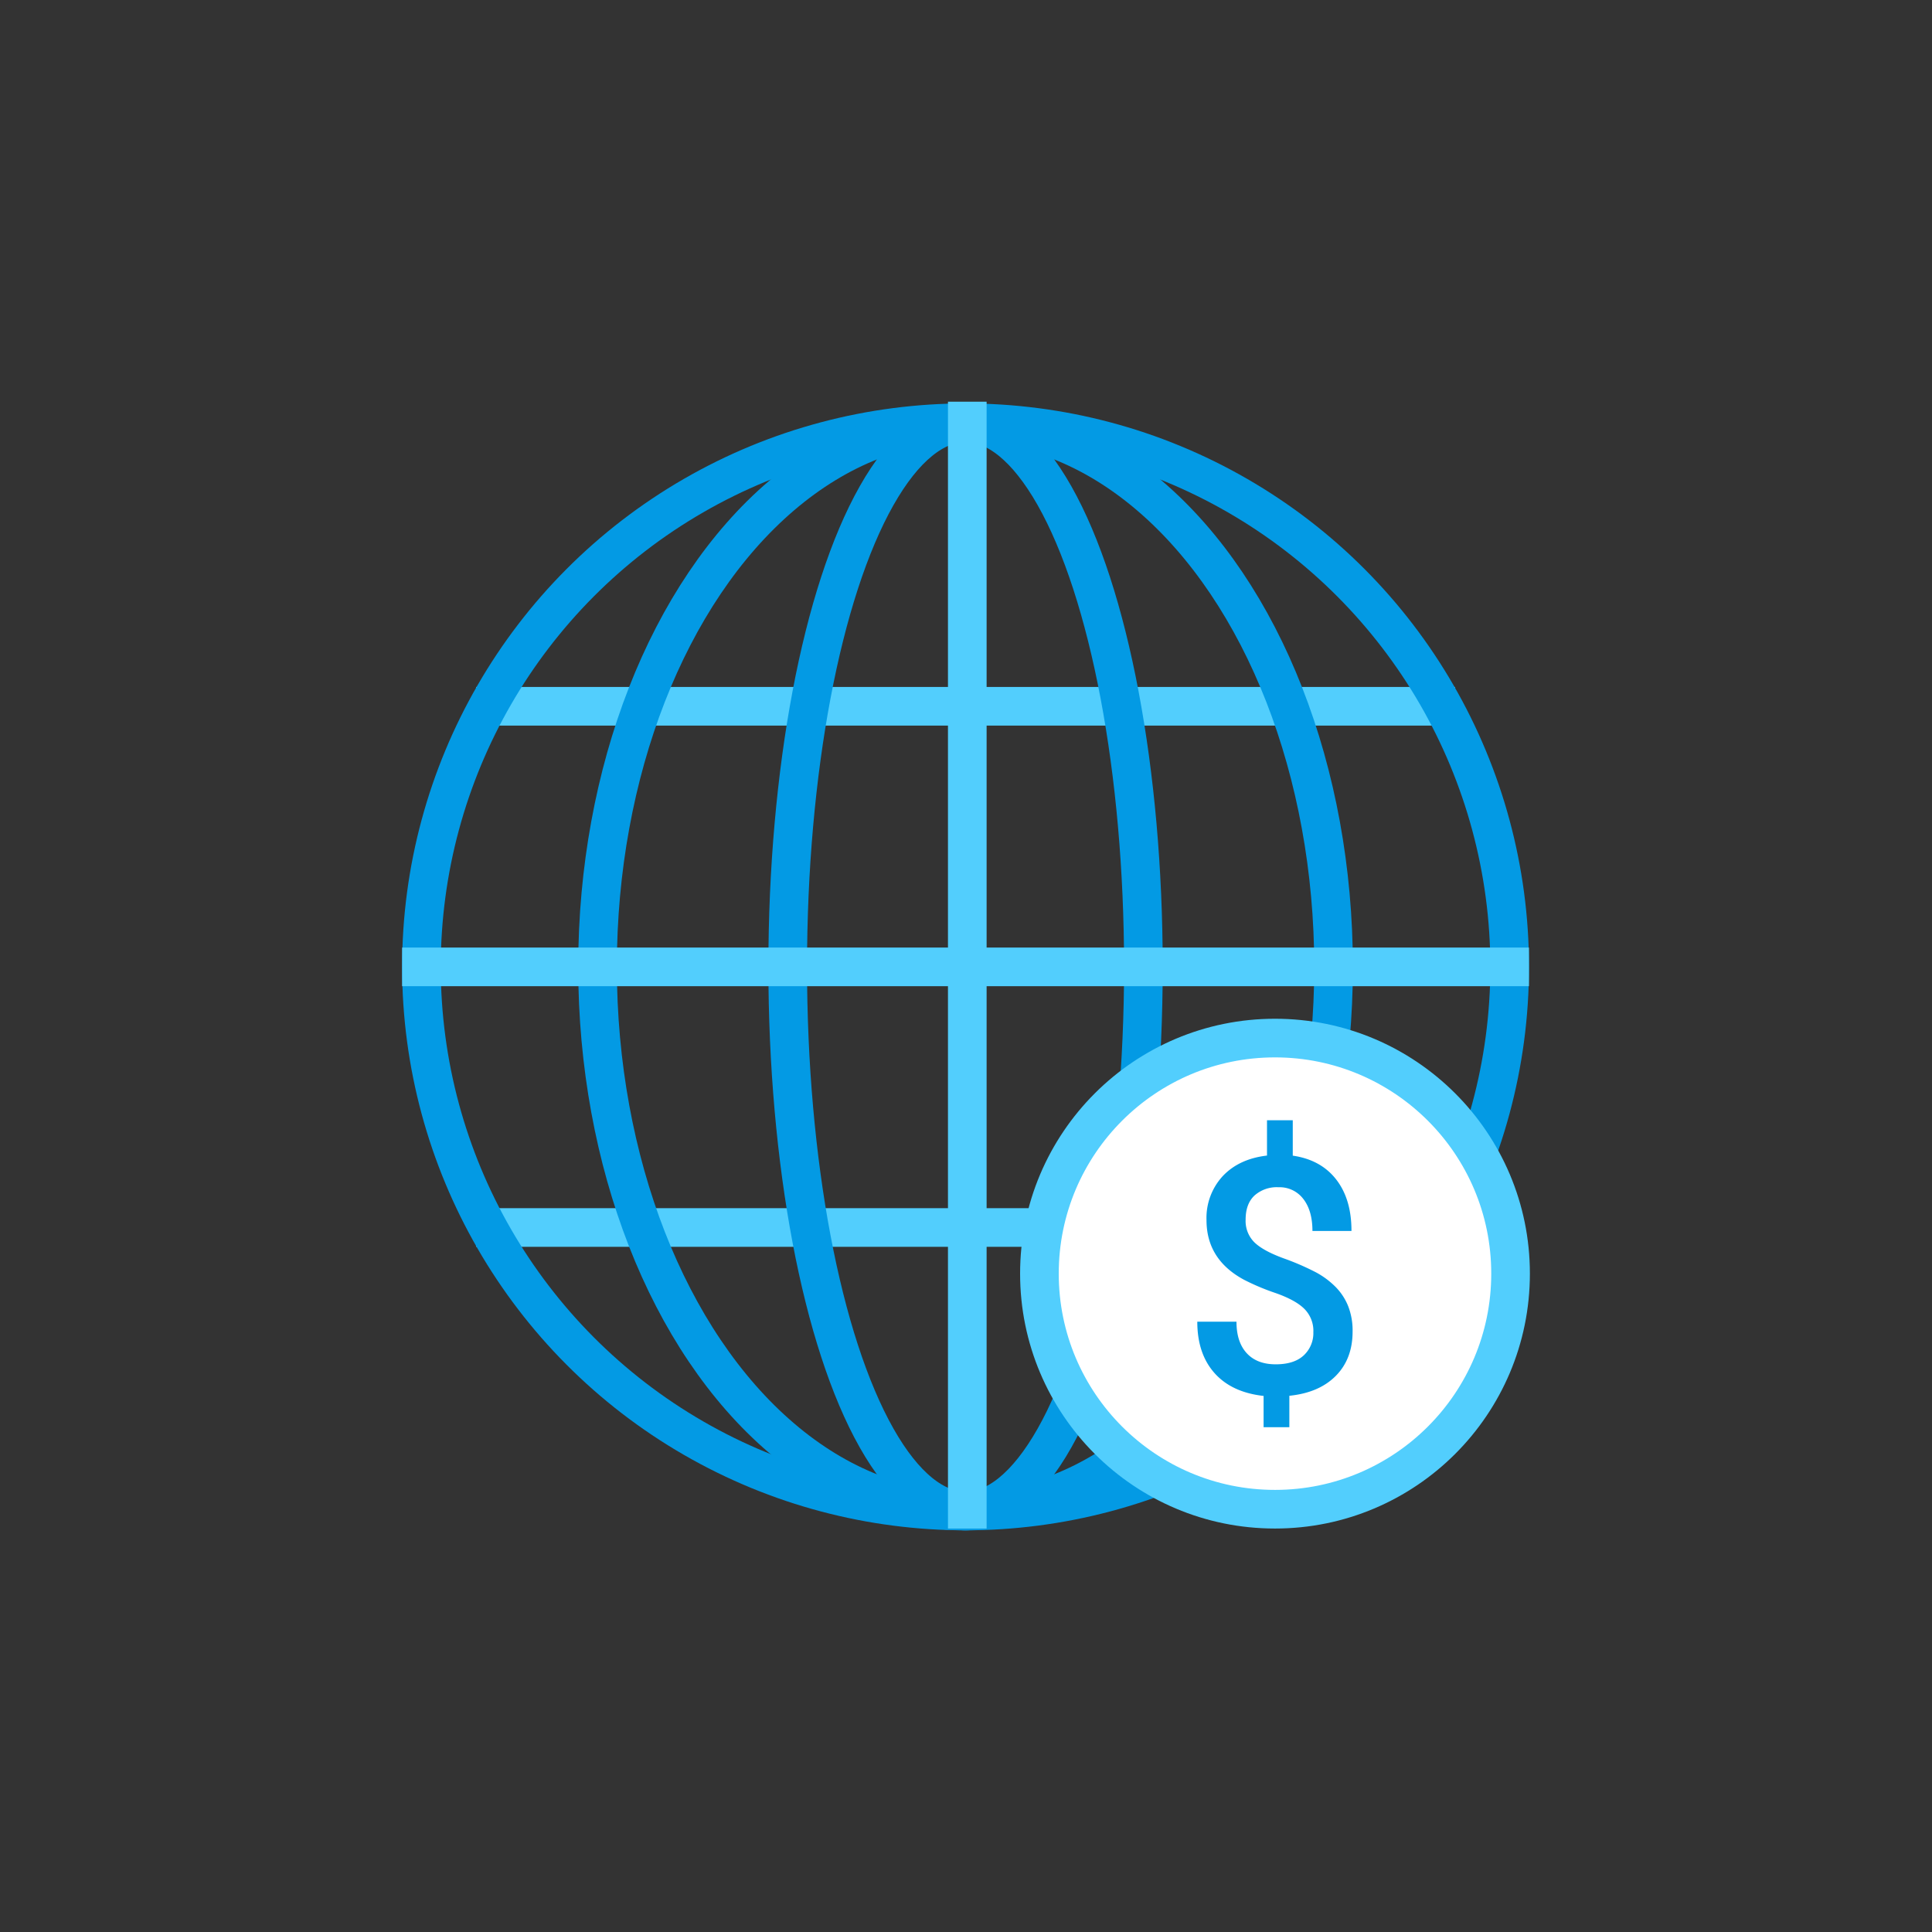 <svg xmlns="http://www.w3.org/2000/svg" viewBox="0 0 600 600"><rect x="0" y="0" width="600" height="600" fill="#333333" stroke="none"/><defs><style>.a,.b{fill:none;}.a,.c{stroke:#52cefd;}.a,.b,.c{stroke-linecap:square;stroke-miterlimit:10;stroke-width:12px;}.b{stroke:#039ae4;}.c{fill:#fff;}.d{fill:#039ae4;}</style></defs><title>economics</title><line class="a" x1="153.85" y1="219.34" x2="445.87" y2="219.34"/><line class="a" x1="153.85" y1="381.21" x2="445.87" y2="381.21"/><circle class="b" cx="299.86" cy="300.27" r="168.98"/><ellipse class="b" cx="299.86" cy="300.27" rx="114.29" ry="168.98"/><ellipse class="b" cx="299.86" cy="300.27" rx="55.23" ry="168.98"/><circle class="c" cx="395.96" cy="395.54" r="73.16"/><path class="d" d="M407.88,413.58a9.69,9.69,0,0,0-2.7-7q-2.71-2.78-9-5a71.37,71.37,0,0,1-9.82-4.13q-11.67-6.27-11.67-18.54a19.16,19.16,0,0,1,5.06-13.68q5.06-5.35,13.73-6.36V347.9h8v11q8.71,1.26,13.48,7.39t4.75,16H407.59q0-6.31-2.84-9.95a9.23,9.23,0,0,0-7.69-3.63,10.37,10.37,0,0,0-7.51,2.61q-2.71,2.59-2.71,7.46a9.33,9.33,0,0,0,2.69,7q2.67,2.64,9.09,5a79.55,79.55,0,0,1,10.07,4.36,25.76,25.76,0,0,1,6.15,4.59,18,18,0,0,1,3.86,5.94,20.72,20.72,0,0,1,1.36,7.86q0,8.46-5.19,13.73t-14.45,6.21v9.77h-8v-9.72q-9.93-1.11-15.26-7.12t-5.33-15.93H384q0,6.31,3.18,9.77t9,3.46c3.81,0,6.7-.92,8.69-2.76a9.45,9.45,0,0,0,3-7.31Z"/><line class="a" x1="300.4" y1="130.75" x2="300.4" y2="468.7"/><line class="a" x1="130.88" y1="300.27" x2="468.83" y2="300.27"/></svg>
